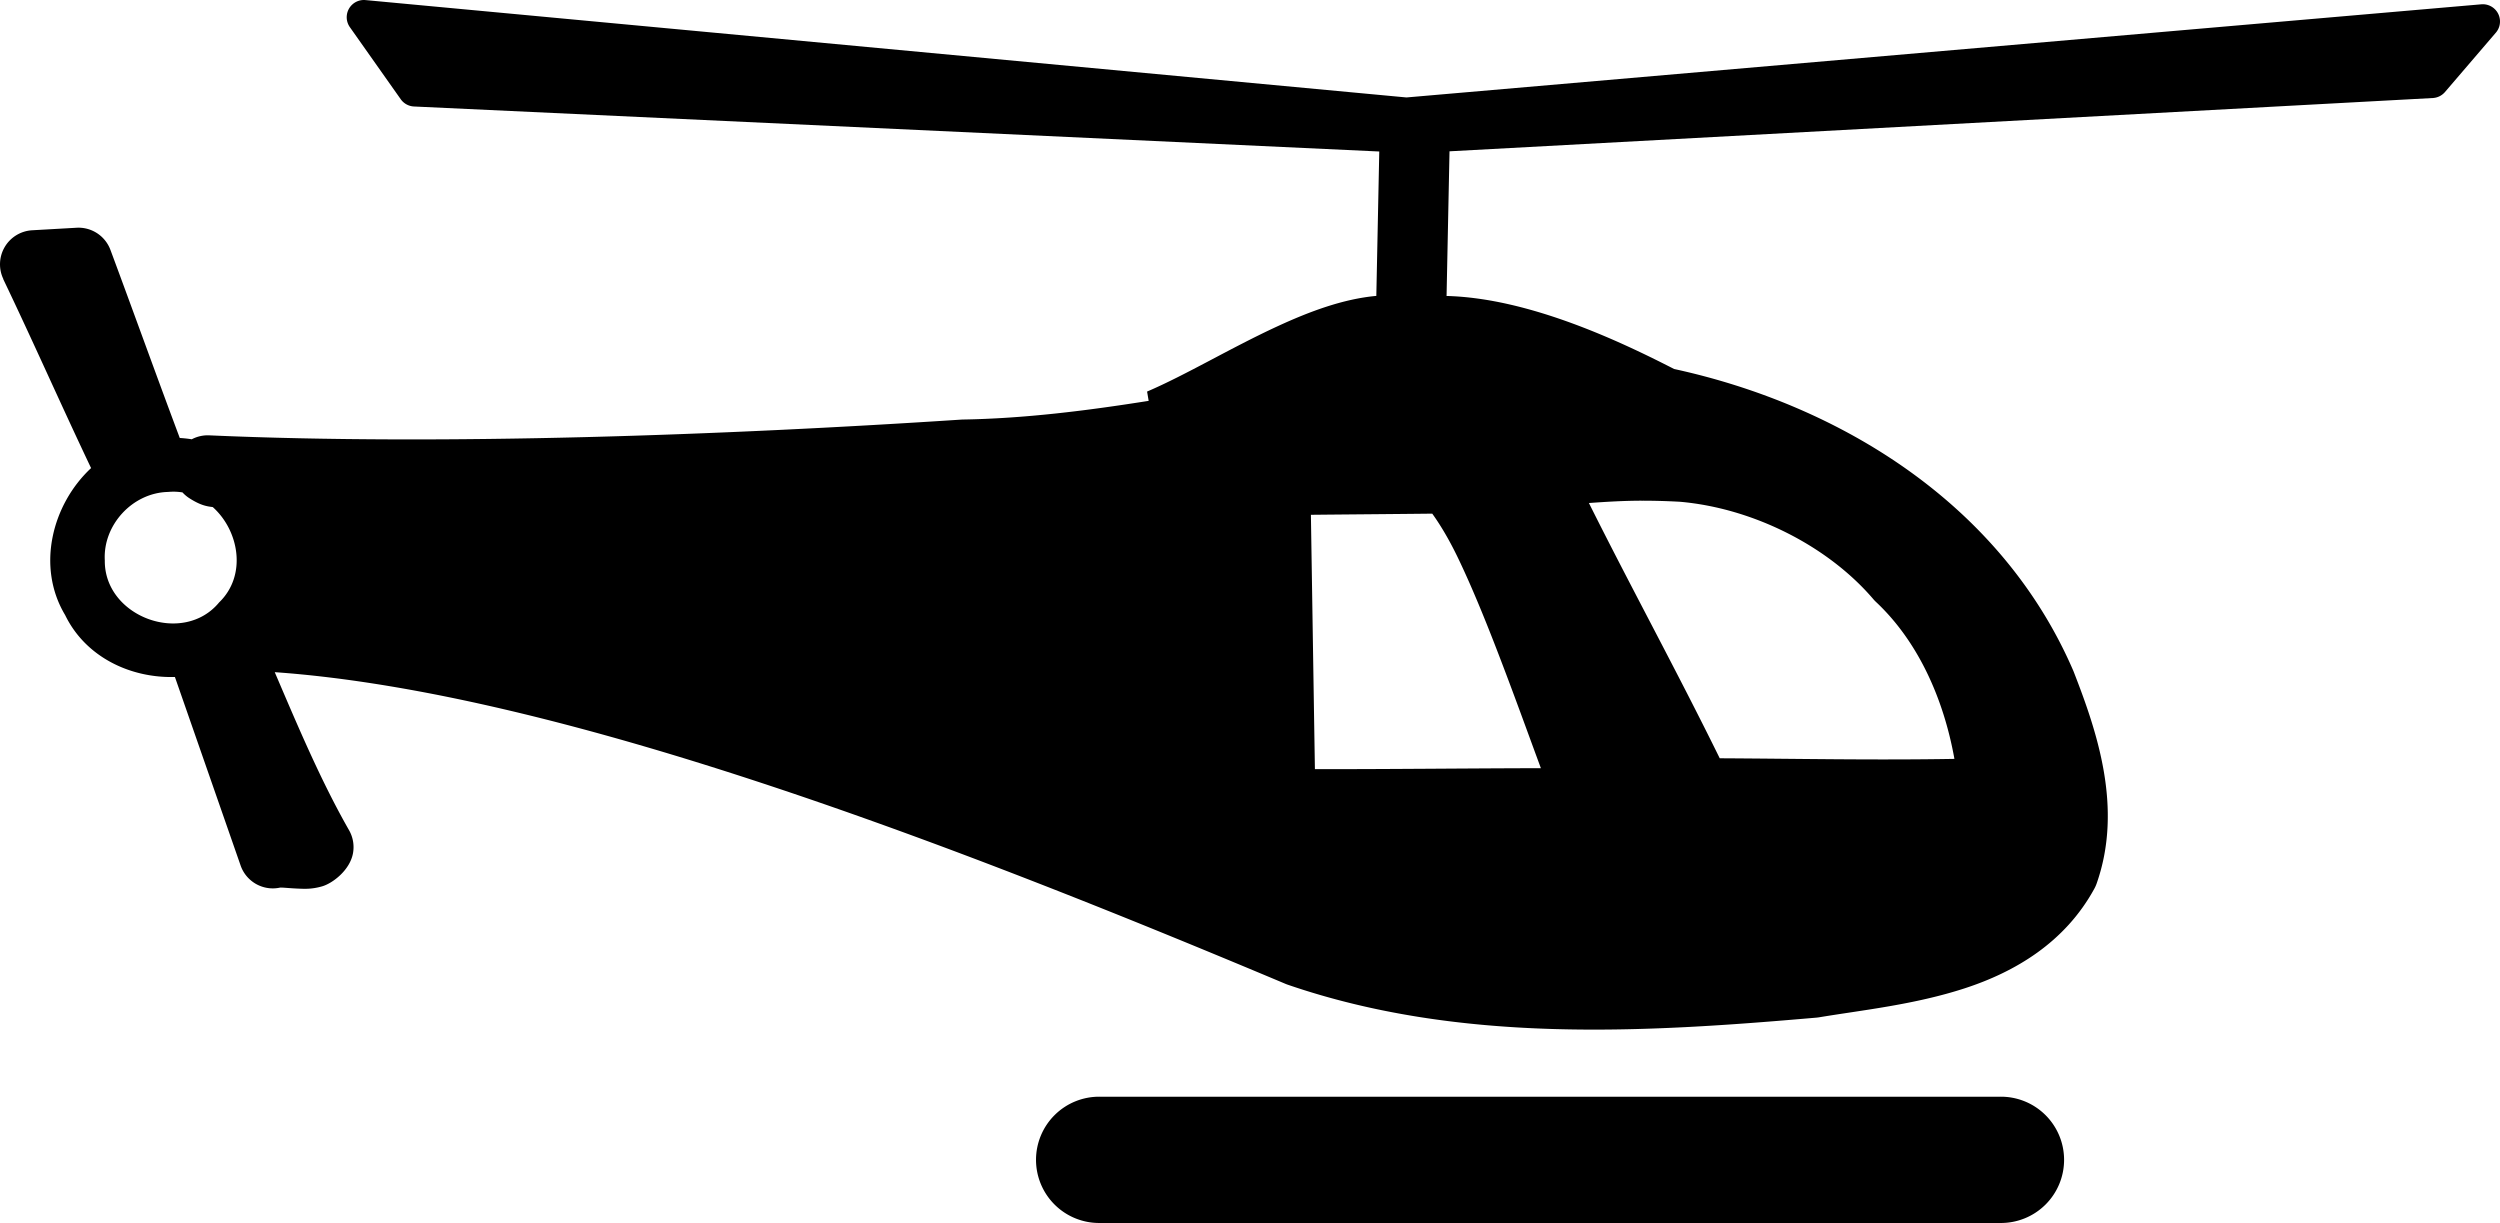<?xml version="1.0" encoding="UTF-8" standalone="no"?>
<svg xmlns="http://www.w3.org/2000/svg" version="1.0" viewBox="0 0 549.876 268.997">
<path d="m80.02 0a3.788 3.788 0 0 0 -3.068 5.971l11.189 15.854a3.788 3.788 0 0 0 2.918 1.598l212.311 9.9-0.648 31.76c-7.273 0.665-14.639 3.404-21.82 6.723-10.158 4.694-20.06 10.662-28.6 14.318l0.346 2.045c-13.702 2.171-27.286 3.88-40.863 4.107a7.501 7.501 0 0 0 -0.365 0.016c-51.707 3.396-114.02 5.726-165.426 3.461a7.501 7.501 0 0 0 -3.818 0.869c-0.86-0.144-1.742-0.234-2.637-0.289-5.132-13.686-10.105-27.537-15.248-41.367a7.501 7.501 0 0 0 -6.92 -4.885 7.501 7.501 0 0 0 -0.535 0.012l-9.793 0.557a7.501 7.501 0 0 0 -6.289 10.762l-0.049-0.031c6.481 13.517 12.739 27.716 19.328 41.576-8.579 7.997-12.088 21.691-5.709 32.322 4.514 9.294 14.419 13.901 24.148 13.623l14.451 41.469a7.501 7.501 0 0 0 9.016 4.777c-0.492 0.136-0.334 0.058 0.268 0.088 0.769 0.039 1.957 0.157 3.357 0.213s2.98 0.166 5.283-0.496c2.303-0.662 6.111-3.544 6.793-7.281a7.501 7.501 0 0 0 -0.865 -5.064c-6.144-10.763-11.176-22.676-16.346-34.764 63.607 4.492 152.198 39.08 222.318 68.555a7.501 7.501 0 0 0 0.469 0.18c38.01 13.063 78.59 10.526 116.33 7.248a7.501 7.501 0 0 0 0.584 -0.074c9.499-1.585 20.979-2.778 32.016-6.375 11.036-3.597 22.023-10.043 28.516-21.934a7.501 7.501 0 0 0 0.494 -1.109c5.854-16.66 0.051-33.493-5.053-46.604a7.501 7.501 0 0 0 -0.105 -0.254c-15.705-36.352-50.83-58.268-87.781-66.318-11.868-6.079-31.88-15.584-50.045-16.061l0.648-31.818 216.283-11.721a3.788 3.788 0 0 0 2.67 -1.318l11.191-13.055a3.788 3.788 0 0 0 -3.203 -6.238l-236.41 20.486-228.951-21.416a3.788 3.788 0 0 0 -0.379 -0.016zm-41.924 108.146c0.699-0.004 1.379 0.055 2.043 0.16a7.501 7.501 0 0 0 1.441 1.23c2.538 1.647 3.962 1.844 5.213 1.992 5.781 5.156 7.582 15.011 1.402 20.977-7.936 9.595-25.275 3.168-25.143-9.232-0.449-7.792 6.089-14.88 13.895-15.068 0.387-0.037 0.77-0.056 1.148-0.059zm322.938 1.984c2.621-0.005 5.415 0.068 8.475 0.234 15.891 1.389 32.423 9.591 42.531 21.422a7.501 7.501 0 0 0 0.574 0.602c9.228 8.646 14.885 21.242 17.26 34.529-17.669 0.307-34.094-0.04-51.619-0.133-9.431-19.183-19.467-37.506-28.775-56.145 3.702-0.261 7.491-0.502 11.555-0.51zm-46.008 2.848c1.499 2.083 3.426 5.138 5.494 9.398 2.819 5.807 5.786 12.984 8.609 20.287 3.764 9.736 6.962 18.657 9.789 26.299-16.216 0.03-34.414 0.245-49.703 0.207-0.234-14.537-0.647-41.272-0.881-55.938 8.843-0.09 17.953-0.157 26.691-0.254zm-73.061 128.244a13.888 13.888 0 1 0 0 27.773h197.939a13.888 13.888 0 1 0 0 -27.773z"/>
</svg>
